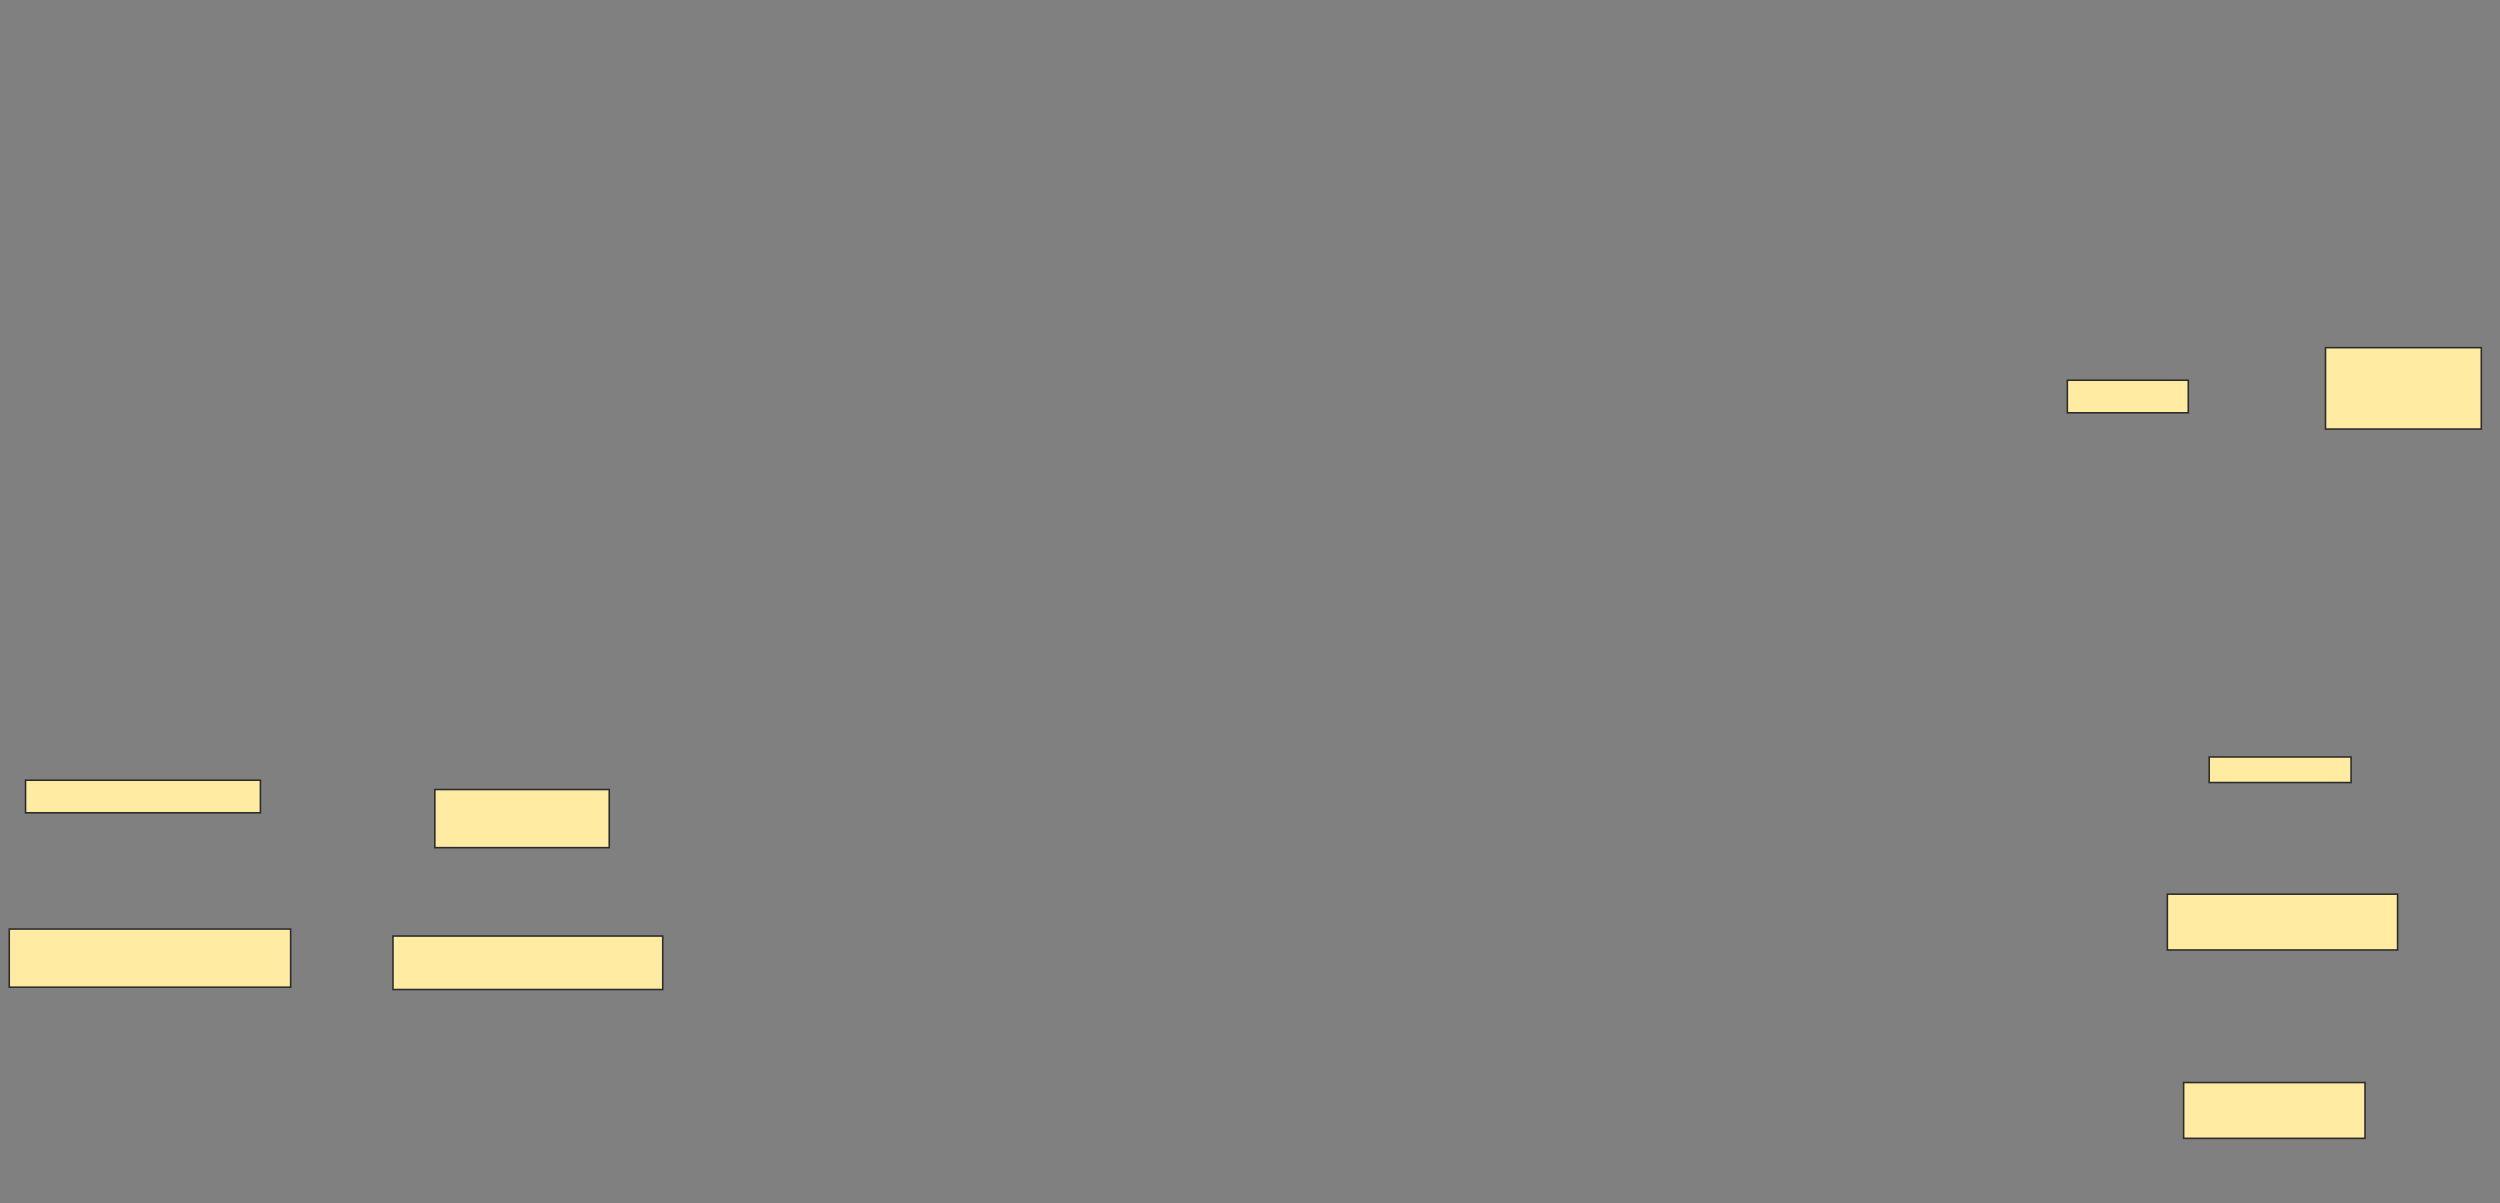 <svg xmlns="http://www.w3.org/2000/svg" width="1558" height="750">
 <rect width="100%" height="100%" fill="#808080" stroke="none"/>
 <!-- Created with Image Occlusion Enhanced -->
 <g>
  <title>Labels</title>
 </g>
 <g>
  <title>Masks</title>
  <g id="512502ff8d6f45f4b7017f88c58e350e-ao-1">
   <rect height="36.232" width="108.696" y="492.029" x="270.985" stroke="#2D2D2D" fill="#FFEBA2"/>
   <rect height="20.29" width="146.377" y="486.232" x="15.913" stroke="#2D2D2D" fill="#FFEBA2"/>
   <rect height="36.232" width="175.362" y="578.986" x="5.768" stroke="#2D2D2D" fill="#FFEBA2"/>
   <rect height="33.333" width="168.116" y="583.333" x="244.899" stroke="#2D2D2D" fill="#FFEBA2"/>
   <rect height="20.29" width="75.362" y="236.957" x="1288.377" stroke="#2D2D2D" fill="#FFEBA2"/>
   <rect height="50.725" width="97.101" y="216.667" x="1449.246" stroke="#2D2D2D" fill="#FFEBA2"/>
   <rect height="15.942" width="88.406" y="471.739" x="1376.783" stroke="#2D2D2D" fill="#FFEBA2"/>
   <rect height="34.783" width="143.478" y="557.246" x="1350.696" stroke="#2D2D2D" fill="#FFEBA2"/>
   <rect height="34.783" width="113.043" y="674.638" x="1360.841" stroke="#2D2D2D" fill="#FFEBA2"/>
  </g>
 </g>
</svg>